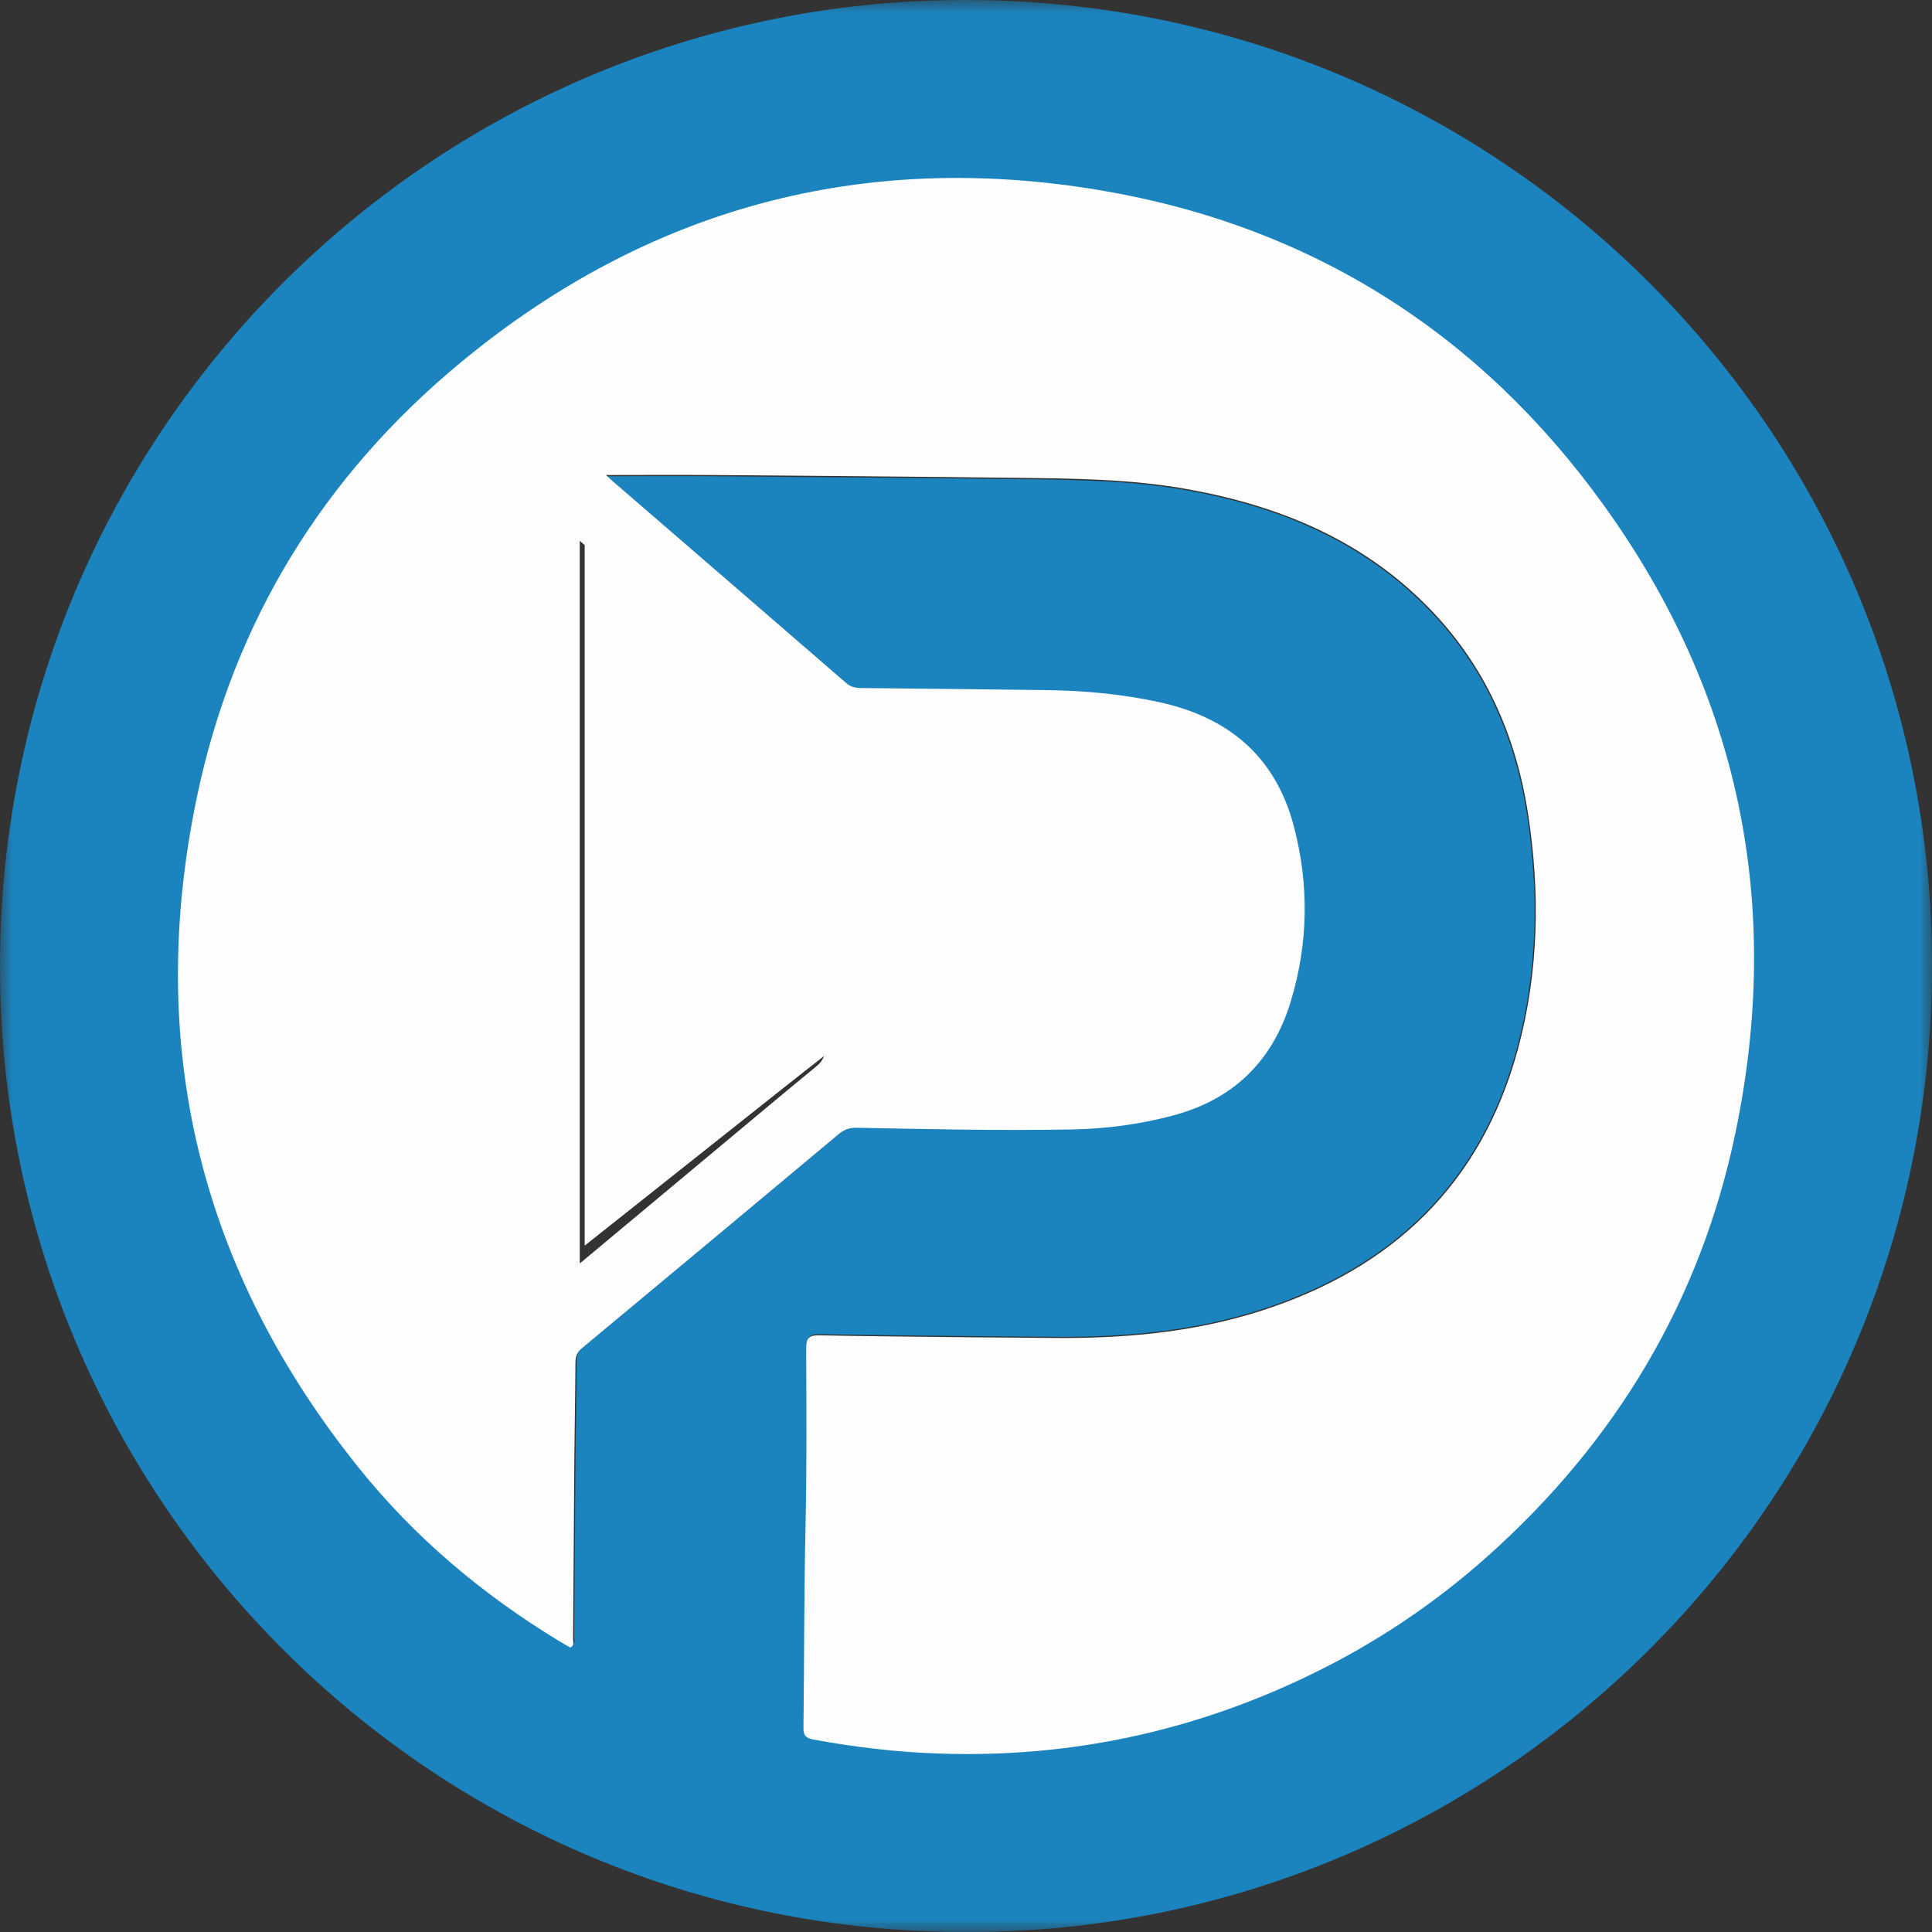 <?xml version="1.0" encoding="UTF-8"?>
<svg width="76px" height="76px" viewBox="0 0 76 76" version="1.1" xmlns="http://www.w3.org/2000/svg" xmlns:xlink="http://www.w3.org/1999/xlink">
    <rect x="0" y="0" width="76" height="76" fill="#333333" stroke="none"/>
    <title>Preacta-Full-Color-Logo@2x</title>
    <defs>
        <polygon id="path-1" points="0 0 76 0 76 76 0 76"></polygon>
    </defs>
    <g id="Homepage" stroke="none" stroke-width="1" fill="none" fill-rule="evenodd">
        <g id="Preacta-Homepage-V2" transform="translate(-89, -4891)">
            <g id="Preacta-Full-Color-Logo" transform="translate(89, 4891)">
                <g id="Group-3">
                    <mask id="mask-2" fill="white">
                        <use xlink:href="#path-1"></use>
                    </mask>
                    <g id="Clip-2"></g>
                    <path d="M23.883,18.735 C24.008,18.85 24.07,18.914 24.14,18.973 C27.198,21.612 30.257,24.252 33.31,26.897 C33.481,27.049 33.66,27.087 33.875,27.091 C36.269,27.114 38.663,27.143 41.057,27.17 C42.595,27.186 44.116,27.32 45.616,27.65 C48.315,28.243 50.149,29.78 50.867,32.494 C51.478,34.794 51.443,37.104 50.752,39.387 C50.04,41.727 48.508,43.226 46.13,43.861 C44.825,44.209 43.5,44.383 42.158,44.407 C39.349,44.458 36.537,44.396 33.727,44.34 C33.457,44.334 33.243,44.399 33.031,44.575 C29.673,47.383 26.312,50.183 22.945,52.981 C22.758,53.136 22.683,53.309 22.683,53.556 C22.677,54.785 22.651,56.013 22.64,57.243 C22.621,59.622 22.608,62.002 22.589,64.385 C22.589,64.497 22.653,64.642 22.485,64.733 C22.327,64.642 22.161,64.548 21.997,64.449 C19.011,62.631 16.368,60.404 14.177,57.676 C7.951,49.921 5.797,41.125 7.822,31.402 C9.252,24.517 12.776,18.778 18.205,14.299 C25.527,8.253 33.958,5.99 43.299,7.568 C51.523,8.959 58.154,13.145 63.029,19.911 C68.371,27.324 70.064,35.602 68.203,44.533 C66.832,51.126 63.513,56.651 58.487,61.14 C56.379,63.022 54.049,64.58 51.505,65.808 C46.912,68.028 42.067,69.064 36.963,68.89 C35.299,68.834 33.658,68.641 32.024,68.34 C31.708,68.282 31.622,68.17 31.63,67.849 C31.663,65.231 31.652,62.613 31.711,59.992 C31.764,57.66 31.746,55.329 31.738,52.996 C31.735,52.601 31.842,52.475 32.244,52.483 C34.351,52.526 36.459,52.539 38.567,52.563 C39.477,52.573 40.388,52.573 41.298,52.585 C44.121,52.62 46.912,52.384 49.611,51.514 C54.75,49.858 58.232,46.548 59.665,41.264 C60.49,38.215 60.543,35.112 60.061,32.007 C59.582,28.92 58.358,26.17 56.141,23.915 C53.556,21.284 50.332,19.953 46.767,19.302 C44.51,18.889 42.23,18.873 39.949,18.845 C35.972,18.798 31.995,18.767 28.02,18.735 C26.668,18.724 25.318,18.735 23.883,18.735 M38.002,76 C58.805,76.048 76.301,59.087 75.996,37.417 C75.707,16.676 58.792,-0.023 37.932,-4.80870623e-05 C16.96,0.023 -0.32,17.181 0.004,38.614 C0.315,59.225 17.112,76.008 38.002,76" id="Fill-1" fill="#1B83BD" mask="url(#mask-2)"></path>
                </g>
                <path d="M22.806,49.703 L22.806,21.274 C25.971,24.011 29.088,26.71 32.213,29.4 C32.428,29.586 32.452,29.789 32.452,30.036 C32.447,33.767 32.444,37.5 32.457,41.231 C32.46,41.559 32.345,41.759 32.103,41.957 C31.016,42.848 29.936,43.753 28.854,44.655 C26.854,46.322 24.857,47.992 22.806,49.703 M23.839,18.686 C25.278,18.686 26.631,18.675 27.987,18.686 C31.971,18.718 35.958,18.749 39.945,18.796 C42.232,18.824 44.517,18.84 46.78,19.255 C50.354,19.908 53.586,21.243 56.177,23.88 C58.4,26.142 59.627,28.9 60.107,31.995 C60.59,35.109 60.537,38.221 59.71,41.278 C58.274,46.577 54.783,49.896 49.631,51.557 C46.925,52.429 44.128,52.665 41.298,52.631 C40.385,52.618 39.472,52.618 38.56,52.609 C36.447,52.585 34.334,52.571 32.221,52.528 C31.818,52.52 31.711,52.647 31.714,53.043 C31.722,55.382 31.741,57.72 31.687,60.058 C31.628,62.686 31.639,65.312 31.606,67.937 C31.598,68.259 31.684,68.372 32.001,68.43 C33.639,68.732 35.284,68.925 36.952,68.981 C42.069,69.156 46.925,68.117 51.529,65.89 C54.08,64.659 56.416,63.097 58.529,61.21 C63.568,56.708 66.894,51.167 68.269,44.556 C70.135,35.601 68.438,27.299 63.082,19.866 C58.196,13.081 51.548,8.883 43.304,7.488 C33.939,5.906 25.488,8.175 18.148,14.238 C12.706,18.729 9.173,24.484 7.739,31.389 C5.71,41.138 7.868,49.96 14.11,57.736 C16.306,60.472 18.956,62.705 21.949,64.528 C22.113,64.627 22.28,64.721 22.438,64.812 C22.607,64.721 22.543,64.576 22.543,64.463 C22.561,62.074 22.575,59.688 22.594,57.301 C22.604,56.068 22.631,54.837 22.637,53.605 C22.637,53.357 22.712,53.183 22.9,53.028 C26.274,50.223 29.644,47.415 33.01,44.599 C33.223,44.422 33.437,44.357 33.708,44.363 C36.525,44.419 39.344,44.481 42.16,44.43 C43.505,44.406 44.834,44.231 46.141,43.882 C48.525,43.246 50.061,41.742 50.775,39.396 C51.468,37.106 51.503,34.79 50.891,32.484 C50.171,29.762 48.332,28.221 45.626,27.627 C44.123,27.295 42.598,27.161 41.057,27.145 C38.656,27.118 36.256,27.088 33.856,27.065 C33.641,27.061 33.461,27.024 33.29,26.871 C30.229,24.219 27.163,21.572 24.097,18.925 C24.027,18.866 23.966,18.802 23.839,18.686" id="Fill-4" fill="#FDFDFE"></path>
                <path d="M23,49 C25.125,47.315 27.195,45.67 29.267,44.028 C30.388,43.14 31.506,42.249 32.633,41.371 C32.883,41.175 33.003,40.978 33,40.656 C32.986,36.981 32.989,33.305 32.994,29.63 C32.994,29.386 32.969,29.187 32.747,29.003 C29.509,26.354 26.28,23.695 23,21 L23,49 Z" id="Fill-6" fill="#FDFDFE"></path>
            </g>
        </g>
    </g>
</svg>